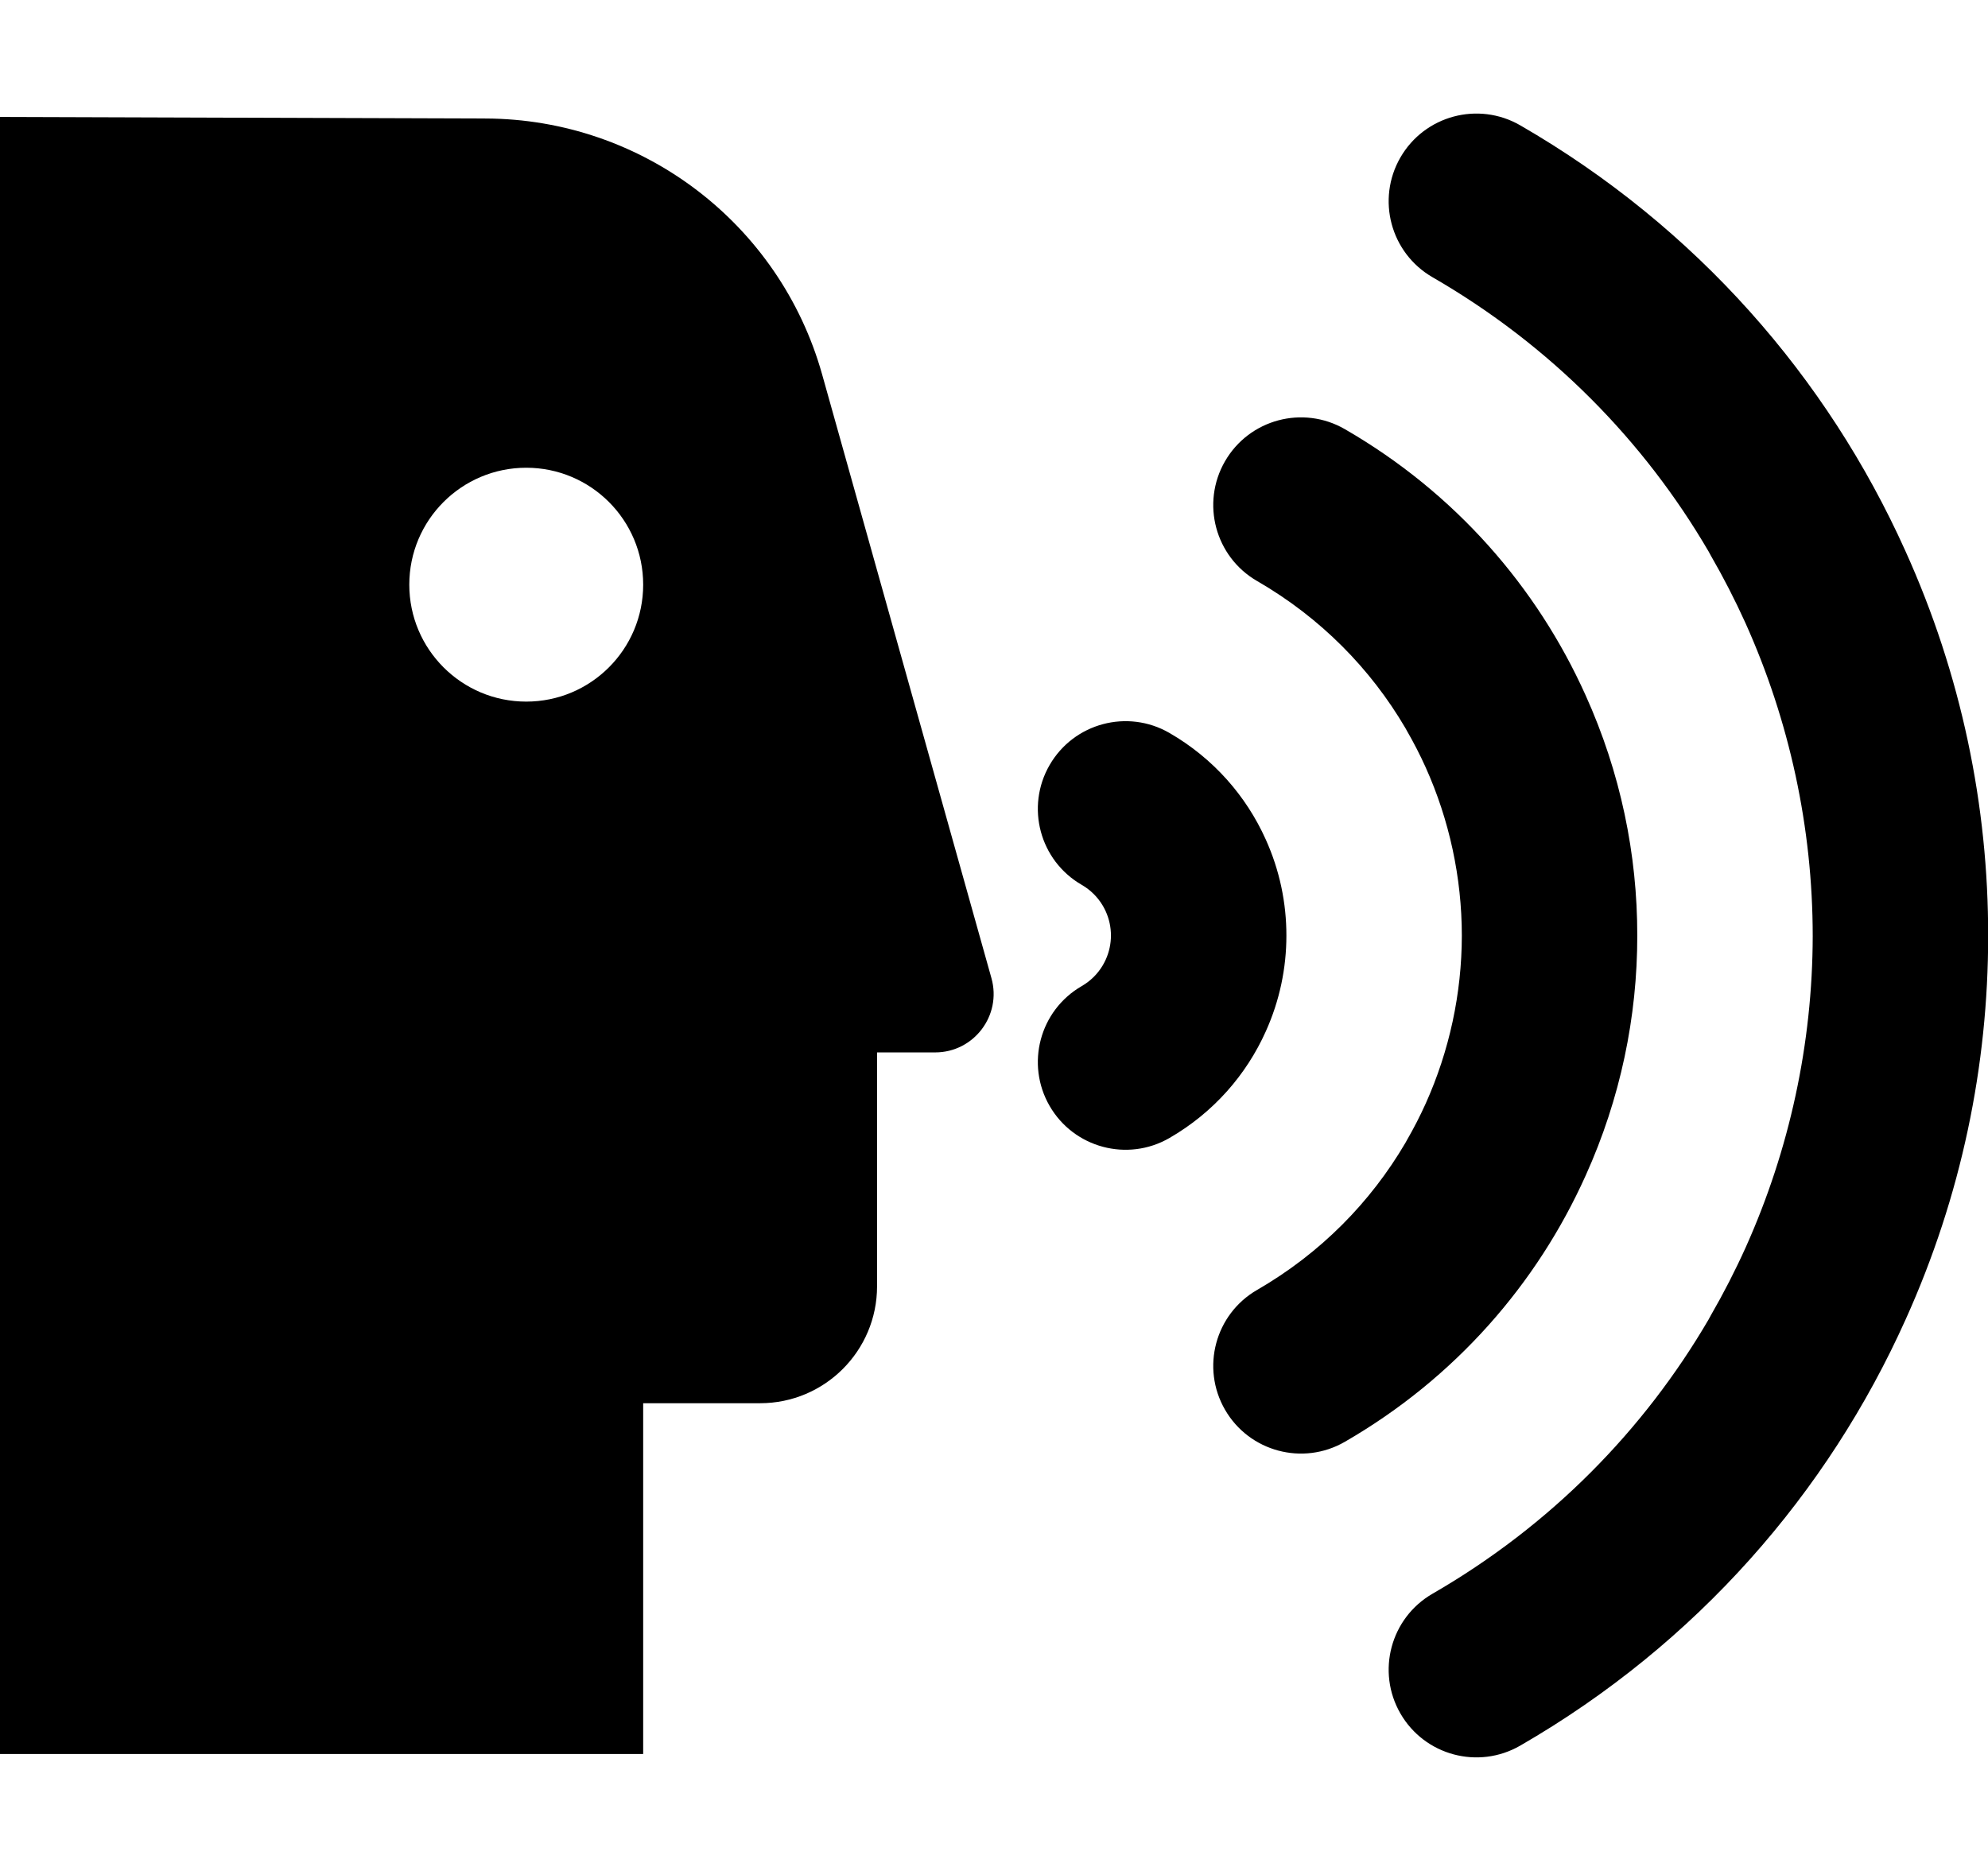 <svg width="544" height="512" viewBox="0 0 544 512" fill="none" xmlns="http://www.w3.org/2000/svg">
<g clip-path="url(#clip0)">
<path d="M383.215 43.082C389.843 31.603 404.521 27.67 416 34.297C464.293 62.18 500.065 103.421 521.343 150.658C536.742 184.66 544.099 220.612 544.043 256.163C544.053 291.521 536.731 327.267 521.456 361.091C500.192 408.433 464.379 449.771 416 477.702C404.521 484.33 389.843 480.397 383.216 468.918C376.588 457.439 380.521 442.761 392 436.133C424.428 417.411 449.907 391.276 467.533 361.104C467.722 360.733 467.923 360.365 468.133 360C471.665 353.882 474.851 347.66 477.697 341.355C489.691 314.64 495.983 285.573 496.035 256.168C496.031 226.553 489.696 197.272 477.58 170.384C474.764 164.168 471.617 158.033 468.134 152C467.925 151.638 467.726 151.272 467.538 150.904C449.912 120.729 424.431 94.591 392 75.867C380.521 69.239 376.588 54.561 383.215 43.082Z" fill="black"/>
<path d="M368 117.436C356.521 110.809 341.843 114.742 335.215 126.221C328.588 137.7 332.521 152.378 344 159.005C361.397 169.049 375.08 183.056 384.567 199.227C384.704 199.486 384.847 199.744 384.995 200C386.879 203.263 388.58 206.581 390.101 209.943C396.606 224.395 400.01 240.13 400.019 256.046C399.997 271.904 396.605 287.582 390.132 301.988C388.603 305.373 386.892 308.715 384.995 312C384.846 312.257 384.703 312.516 384.565 312.776C375.078 328.946 361.396 342.952 344 352.995C332.521 359.622 328.588 374.301 335.215 385.78C341.843 397.259 356.521 401.192 368 394.564C398.226 377.113 420.605 351.289 433.896 321.713C443.46 300.547 448.041 278.176 448.027 256.049C448.054 233.864 443.463 211.431 433.862 190.212C420.566 160.667 398.2 134.872 368 117.436Z" fill="black"/>
<path d="M320 200.574C308.521 193.947 293.843 197.88 287.215 209.359C280.588 220.838 284.521 235.516 296 242.143C298.452 243.559 300.387 245.525 301.74 247.796C301.779 247.864 301.817 247.932 301.857 248C302.122 248.46 302.362 248.927 302.577 249.401C303.518 251.484 304.008 253.754 304.003 256.049C303.994 258.283 303.516 260.492 302.611 262.524C302.387 263.023 302.136 263.516 301.856 264C301.816 264.07 301.776 264.14 301.737 264.21C300.384 266.478 298.45 268.442 296 269.856C284.521 276.484 280.588 291.162 287.215 302.641C293.843 314.12 308.521 318.053 320 311.426C332.103 304.438 341.061 294.094 346.375 282.248C350.184 273.805 352.011 264.884 352.011 256.06C352.027 247.167 350.189 238.173 346.337 229.668C341.018 217.857 332.074 207.545 320 200.574Z" fill="black"/>
<path fill-rule="evenodd" clip-rule="evenodd" d="M132.857 32.43L0 32V480H176V384H208C225.673 384 240 369.673 240 352V288H255.896C266.493 288 274.163 277.883 271.301 267.68L224.98 102.507C213.39 61.181 175.777 32.569 132.857 32.43ZM176 160C176 177.673 161.673 192 144 192C126.327 192 112 177.673 112 160C112 142.327 126.327 128 144 128C161.673 128 176 142.327 176 160Z" fill="black"/>
</g>
<defs>
<clipPath id="clip0">
<rect width="544" height="512" fill="white"/>
</clipPath>
</defs>
</svg>
